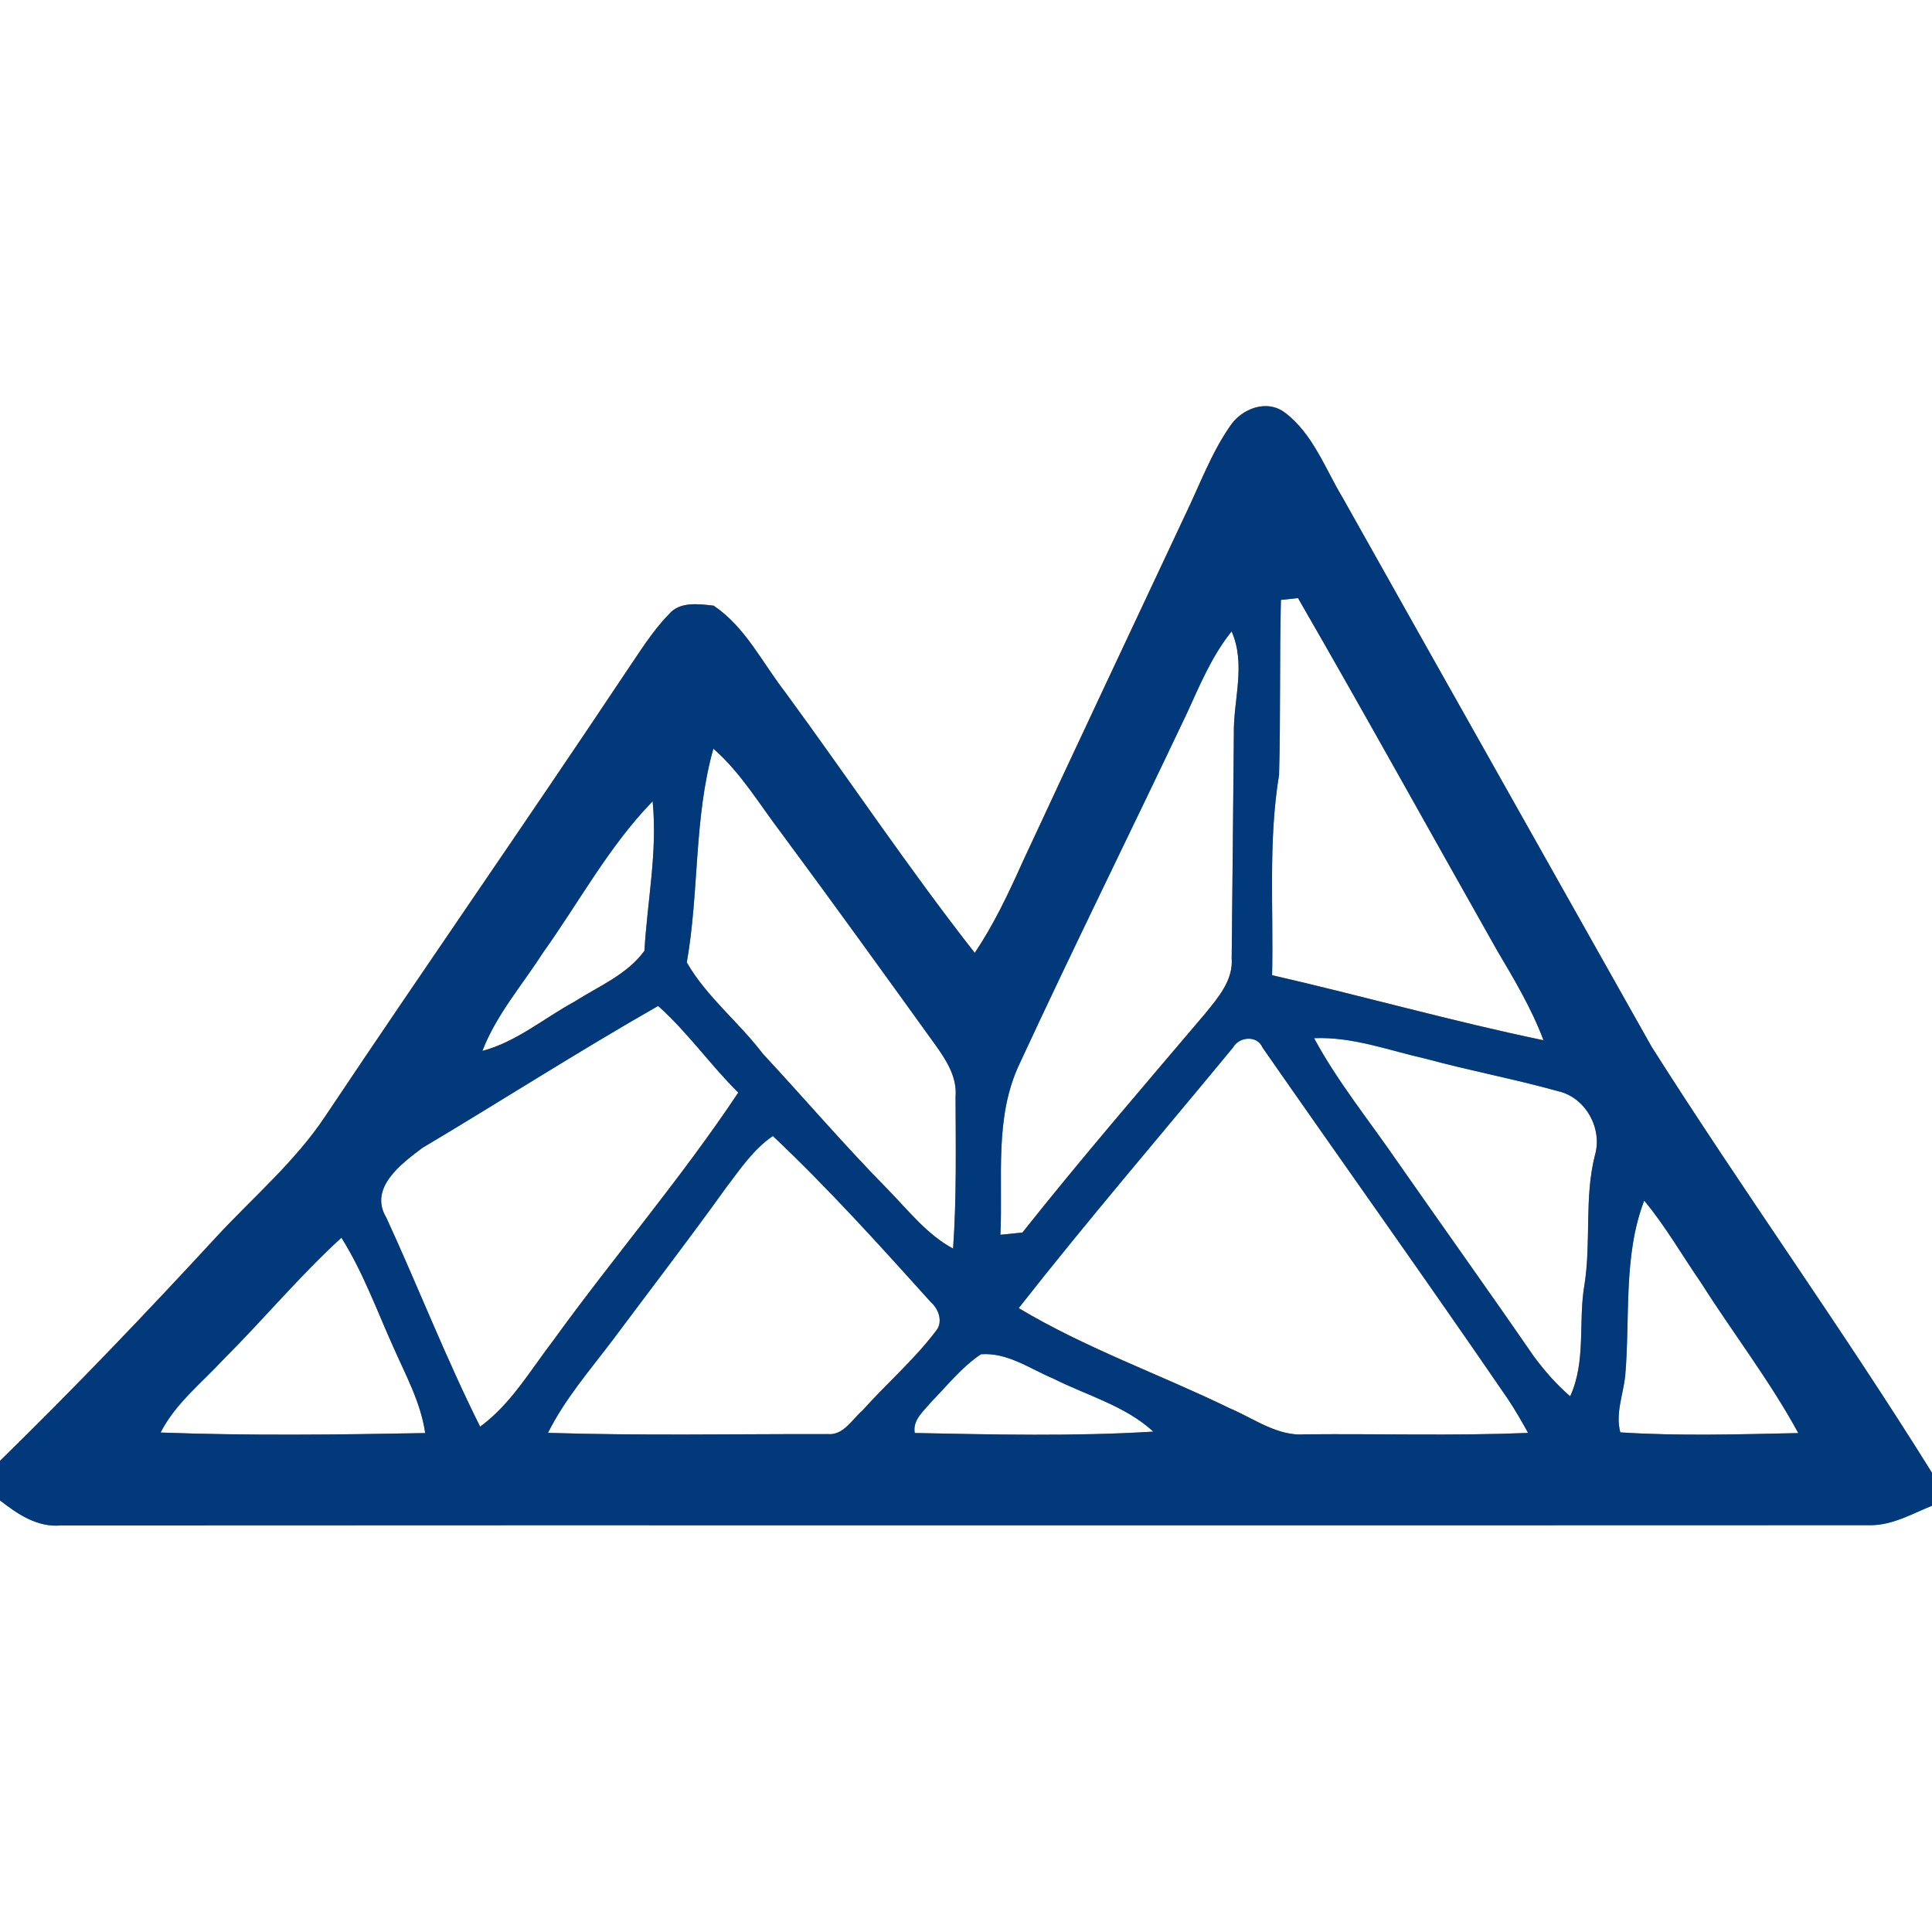 <?xml version="1.0" encoding="UTF-8" ?>
<!DOCTYPE svg PUBLIC "-//W3C//DTD SVG 1.1//EN" "http://www.w3.org/Graphics/SVG/1.1/DTD/svg11.dtd">
<svg width="250pt" height="250pt" viewBox="0 0 250 250" version="1.1" xmlns="http://www.w3.org/2000/svg">
<rect x="0" y="0" width="250" height="250" fill="#808080" stroke="none"/>
<g id="#ffffffff">
<path fill="#ffffff" opacity="1.00" d=" M 0.00 0.00 L 250.00 0.00 L 250.00 190.58 C 238.38 171.91 225.50 154.04 213.73 135.47 C 200.42 111.79 187.05 88.13 173.76 64.44 C 171.48 60.67 169.92 56.17 166.30 53.42 C 163.93 51.59 160.64 52.88 159.14 55.18 C 156.69 58.73 155.21 62.82 153.34 66.68 C 146.32 81.64 139.27 96.58 132.31 111.57 C 130.50 115.60 128.61 119.62 126.13 123.30 C 117.55 112.35 109.82 100.77 101.60 89.56 C 98.64 85.75 96.43 81.11 92.34 78.37 C 90.41 78.16 87.94 77.80 86.55 79.49 C 84.35 81.74 82.72 84.46 80.95 87.04 C 68.16 106.24 54.97 125.17 42.15 144.35 C 38.25 150.26 32.80 154.87 28.02 160.03 C 18.91 169.91 9.62 179.64 0.00 189.03 L 0.00 0.00 Z" />
<path fill="#ffffff" opacity="1.00" d=" M 165.75 77.63 C 166.30 77.57 167.40 77.45 167.96 77.39 C 176.69 92.51 185.13 107.80 193.73 123.00 C 195.95 126.75 198.19 130.51 199.73 134.61 C 187.94 132.16 176.34 128.88 164.61 126.19 C 164.80 117.54 164.10 108.82 165.51 100.26 C 165.72 92.72 165.56 85.17 165.75 77.63 Z" />
<path fill="#ffffff" opacity="1.00" d=" M 153.60 92.27 C 155.27 88.62 156.83 84.86 159.37 81.70 C 161.26 86.00 159.58 90.55 159.66 94.99 C 159.56 104.67 159.49 114.35 159.38 124.02 C 159.59 126.83 157.64 129.07 155.99 131.11 C 148.02 140.51 139.96 149.84 132.30 159.49 C 131.35 159.59 130.40 159.68 129.45 159.78 C 129.80 152.35 128.63 144.56 131.95 137.61 C 138.99 122.41 146.43 107.41 153.60 92.27 Z" />
<path fill="#ffffff" opacity="1.00" d=" M 92.31 96.88 C 95.86 99.97 98.26 104.07 101.09 107.78 C 107.80 116.84 114.39 125.99 120.98 135.13 C 122.42 137.14 123.87 139.34 123.65 141.94 C 123.67 148.48 123.79 155.04 123.33 161.57 C 119.96 159.75 117.60 156.70 114.98 154.01 C 109.35 148.30 104.14 142.20 98.69 136.33 C 95.60 132.25 91.44 129.01 88.87 124.54 C 90.49 115.37 89.77 105.88 92.31 96.88 Z" />
<path fill="#ffffff" opacity="1.00" d=" M 70.22 123.34 C 74.92 116.77 78.79 109.50 84.45 103.69 C 85.10 110.18 83.76 116.58 83.39 123.03 C 81.15 126.12 77.46 127.62 74.32 129.62 C 70.37 131.77 66.84 134.81 62.42 135.99 C 64.22 131.31 67.55 127.51 70.22 123.34 Z" />
<path fill="#ffffff" opacity="1.00" d=" M 54.65 148.54 C 64.85 142.47 74.85 136.05 85.16 130.17 C 88.98 133.57 91.90 137.79 95.53 141.38 C 88.12 152.52 79.37 162.70 71.53 173.54 C 68.59 177.38 66.10 181.70 62.13 184.61 C 57.72 175.80 54.12 166.54 49.99 157.56 C 47.68 153.72 51.93 150.59 54.65 148.54 Z" />
<path fill="#ffffff" opacity="1.00" d=" M 159.56 135.54 C 160.34 134.14 162.69 133.93 163.36 135.54 C 173.92 150.72 184.67 165.77 195.11 181.02 C 196.06 182.44 196.90 183.92 197.74 185.42 C 188.14 185.81 178.53 185.51 168.93 185.60 C 165.32 185.90 162.32 183.58 159.15 182.24 C 150.08 177.83 140.48 174.46 131.82 169.27 C 140.80 157.82 150.31 146.77 159.56 135.54 Z" />
<path fill="#ffffff" opacity="1.00" d=" M 170.04 134.34 C 175.05 134.13 179.76 135.94 184.57 137.02 C 190.20 138.55 195.95 139.62 201.58 141.19 C 205.17 141.98 207.42 146.04 206.37 149.54 C 205.00 155.00 205.90 160.66 205.04 166.18 C 204.19 171.00 205.28 176.08 203.18 180.68 C 201.39 179.14 199.83 177.35 198.43 175.45 C 192.59 166.97 186.59 158.59 180.70 150.14 C 177.10 144.91 173.07 139.95 170.04 134.34 Z" />
<path fill="#ffffff" opacity="1.00" d=" M 93.87 153.80 C 95.72 151.37 97.45 148.74 100.01 147.00 C 107.21 153.80 113.86 161.18 120.49 168.54 C 121.49 169.42 122.05 171.09 121.12 172.21 C 118.29 175.96 114.70 179.05 111.57 182.55 C 110.22 183.72 109.13 185.77 107.07 185.57 C 95.02 185.55 82.95 185.79 70.91 185.41 C 73.10 181.02 76.33 177.31 79.26 173.43 C 84.14 166.89 89.11 160.43 93.87 153.80 Z" />
<path fill="#ffffff" opacity="1.00" d=" M 210.30 178.05 C 210.96 170.51 210.02 162.47 212.76 155.36 C 215.53 158.69 217.68 162.47 220.14 166.03 C 224.27 172.54 229.01 178.66 232.70 185.44 C 225.03 185.60 217.33 185.84 209.67 185.35 C 209.01 182.92 210.04 180.47 210.30 178.05 Z" />
<path fill="#ffffff" opacity="1.00" d=" M 28.92 175.90 C 34.10 170.74 38.78 165.09 44.18 160.16 C 46.98 164.62 48.77 169.59 50.92 174.36 C 52.51 177.97 54.45 181.49 55.02 185.44 C 43.61 185.65 32.18 185.79 20.78 185.37 C 22.71 181.59 26.10 178.96 28.92 175.90 Z" />
<path fill="#ffffff" opacity="1.00" d=" M 120.50 181.41 C 122.58 179.29 124.45 176.89 126.94 175.24 C 130.38 174.99 133.25 177.11 136.28 178.38 C 140.64 180.58 145.57 181.88 149.24 185.25 C 138.98 185.88 128.65 185.63 118.37 185.43 C 118.06 183.72 119.56 182.57 120.50 181.41 Z" />
<path fill="#ffffff" opacity="1.00" d=" M 0.00 194.15 C 2.27 195.93 4.85 197.67 7.89 197.39 C 85.95 197.34 164.01 197.40 242.07 197.36 C 244.92 197.35 247.44 195.88 250.00 194.84 L 250.00 250.00 L 0.00 250.00 L 0.00 194.15 Z" />
</g>
<g id="#02397aff">
<path fill="#02397a" opacity="1.00" d=" M 159.14 55.18 C 160.64 52.88 163.93 51.59 166.30 53.42 C 169.92 56.17 171.48 60.67 173.76 64.44 C 187.05 88.13 200.42 111.79 213.73 135.47 C 225.50 154.04 238.38 171.91 250.00 190.58 L 250.00 194.84 C 247.44 195.88 244.92 197.35 242.07 197.36 C 164.01 197.40 85.95 197.34 7.89 197.39 C 4.85 197.67 2.27 195.93 0.00 194.15 L 0.00 189.03 C 9.62 179.64 18.91 169.91 28.02 160.03 C 32.80 154.87 38.25 150.26 42.15 144.35 C 54.97 125.17 68.16 106.24 80.95 87.04 C 82.72 84.46 84.35 81.74 86.55 79.49 C 87.94 77.80 90.41 78.16 92.34 78.37 C 96.43 81.11 98.64 85.75 101.60 89.56 C 109.82 100.77 117.55 112.35 126.13 123.30 C 128.61 119.62 130.50 115.60 132.31 111.57 C 139.27 96.58 146.32 81.64 153.34 66.68 C 155.21 62.82 156.69 58.73 159.14 55.18 M 165.75 77.63 C 165.56 85.17 165.72 92.72 165.51 100.26 C 164.10 108.82 164.80 117.54 164.61 126.19 C 176.34 128.88 187.94 132.16 199.73 134.61 C 198.19 130.51 195.95 126.75 193.73 123.00 C 185.13 107.80 176.69 92.51 167.96 77.39 C 167.40 77.45 166.30 77.57 165.75 77.63 M 153.60 92.27 C 146.43 107.41 138.99 122.41 131.95 137.61 C 128.63 144.56 129.80 152.35 129.45 159.78 C 130.40 159.68 131.35 159.59 132.30 159.49 C 139.96 149.84 148.02 140.51 155.99 131.11 C 157.64 129.07 159.59 126.83 159.38 124.02 C 159.49 114.35 159.56 104.67 159.66 94.99 C 159.58 90.55 161.26 86.00 159.37 81.70 C 156.83 84.86 155.27 88.62 153.60 92.27 M 92.31 96.88 C 89.77 105.88 90.49 115.37 88.87 124.54 C 91.44 129.01 95.60 132.25 98.69 136.33 C 104.14 142.20 109.35 148.30 114.98 154.01 C 117.60 156.70 119.96 159.75 123.33 161.57 C 123.79 155.04 123.67 148.48 123.65 141.94 C 123.87 139.34 122.42 137.14 120.98 135.13 C 114.39 125.99 107.80 116.84 101.09 107.78 C 98.26 104.07 95.86 99.97 92.31 96.88 M 70.22 123.34 C 67.55 127.51 64.22 131.31 62.42 135.99 C 66.84 134.81 70.37 131.77 74.32 129.62 C 77.46 127.62 81.15 126.12 83.39 123.03 C 83.76 116.58 85.10 110.18 84.45 103.69 C 78.79 109.50 74.92 116.77 70.22 123.34 M 54.65 148.54 C 51.93 150.59 47.68 153.72 49.99 157.56 C 54.12 166.54 57.72 175.80 62.13 184.61 C 66.10 181.70 68.59 177.38 71.53 173.54 C 79.37 162.70 88.12 152.52 95.53 141.38 C 91.90 137.79 88.98 133.57 85.16 130.17 C 74.85 136.05 64.85 142.47 54.65 148.54 M 159.56 135.54 C 150.31 146.77 140.80 157.82 131.82 169.27 C 140.48 174.46 150.08 177.83 159.15 182.24 C 162.32 183.58 165.32 185.90 168.93 185.60 C 178.53 185.51 188.14 185.81 197.74 185.42 C 196.90 183.92 196.06 182.44 195.11 181.02 C 184.67 165.77 173.92 150.72 163.36 135.54 C 162.69 133.93 160.34 134.14 159.56 135.54 M 170.04 134.34 C 173.07 139.95 177.10 144.91 180.70 150.14 C 186.59 158.59 192.59 166.97 198.43 175.45 C 199.83 177.35 201.39 179.14 203.18 180.68 C 205.28 176.08 204.19 171.00 205.04 166.18 C 205.90 160.66 205.00 155.00 206.37 149.54 C 207.42 146.04 205.17 141.98 201.58 141.19 C 195.95 139.62 190.20 138.55 184.57 137.02 C 179.76 135.94 175.05 134.13 170.04 134.34 M 93.87 153.80 C 89.11 160.43 84.14 166.89 79.26 173.43 C 76.33 177.31 73.10 181.02 70.91 185.41 C 82.95 185.79 95.02 185.55 107.07 185.57 C 109.13 185.77 110.22 183.72 111.57 182.55 C 114.70 179.05 118.29 175.96 121.12 172.21 C 122.05 171.09 121.49 169.42 120.49 168.54 C 113.86 161.18 107.21 153.80 100.01 147.00 C 97.45 148.74 95.72 151.37 93.87 153.80 M 210.30 178.05 C 210.04 180.47 209.01 182.92 209.67 185.35 C 217.33 185.84 225.03 185.60 232.70 185.44 C 229.01 178.66 224.27 172.54 220.14 166.03 C 217.68 162.47 215.53 158.69 212.76 155.36 C 210.02 162.47 210.96 170.51 210.30 178.05 M 28.92 175.90 C 26.10 178.96 22.71 181.59 20.78 185.37 C 32.18 185.79 43.61 185.65 55.02 185.44 C 54.45 181.49 52.51 177.97 50.92 174.36 C 48.77 169.59 46.98 164.62 44.18 160.16 C 38.78 165.09 34.10 170.74 28.92 175.90 M 120.50 181.41 C 119.56 182.57 118.06 183.72 118.37 185.43 C 128.65 185.63 138.98 185.88 149.24 185.25 C 145.57 181.88 140.64 180.58 136.28 178.38 C 133.25 177.11 130.38 174.99 126.94 175.24 C 124.45 176.89 122.58 179.29 120.50 181.41 Z" />
</g>
</svg>
